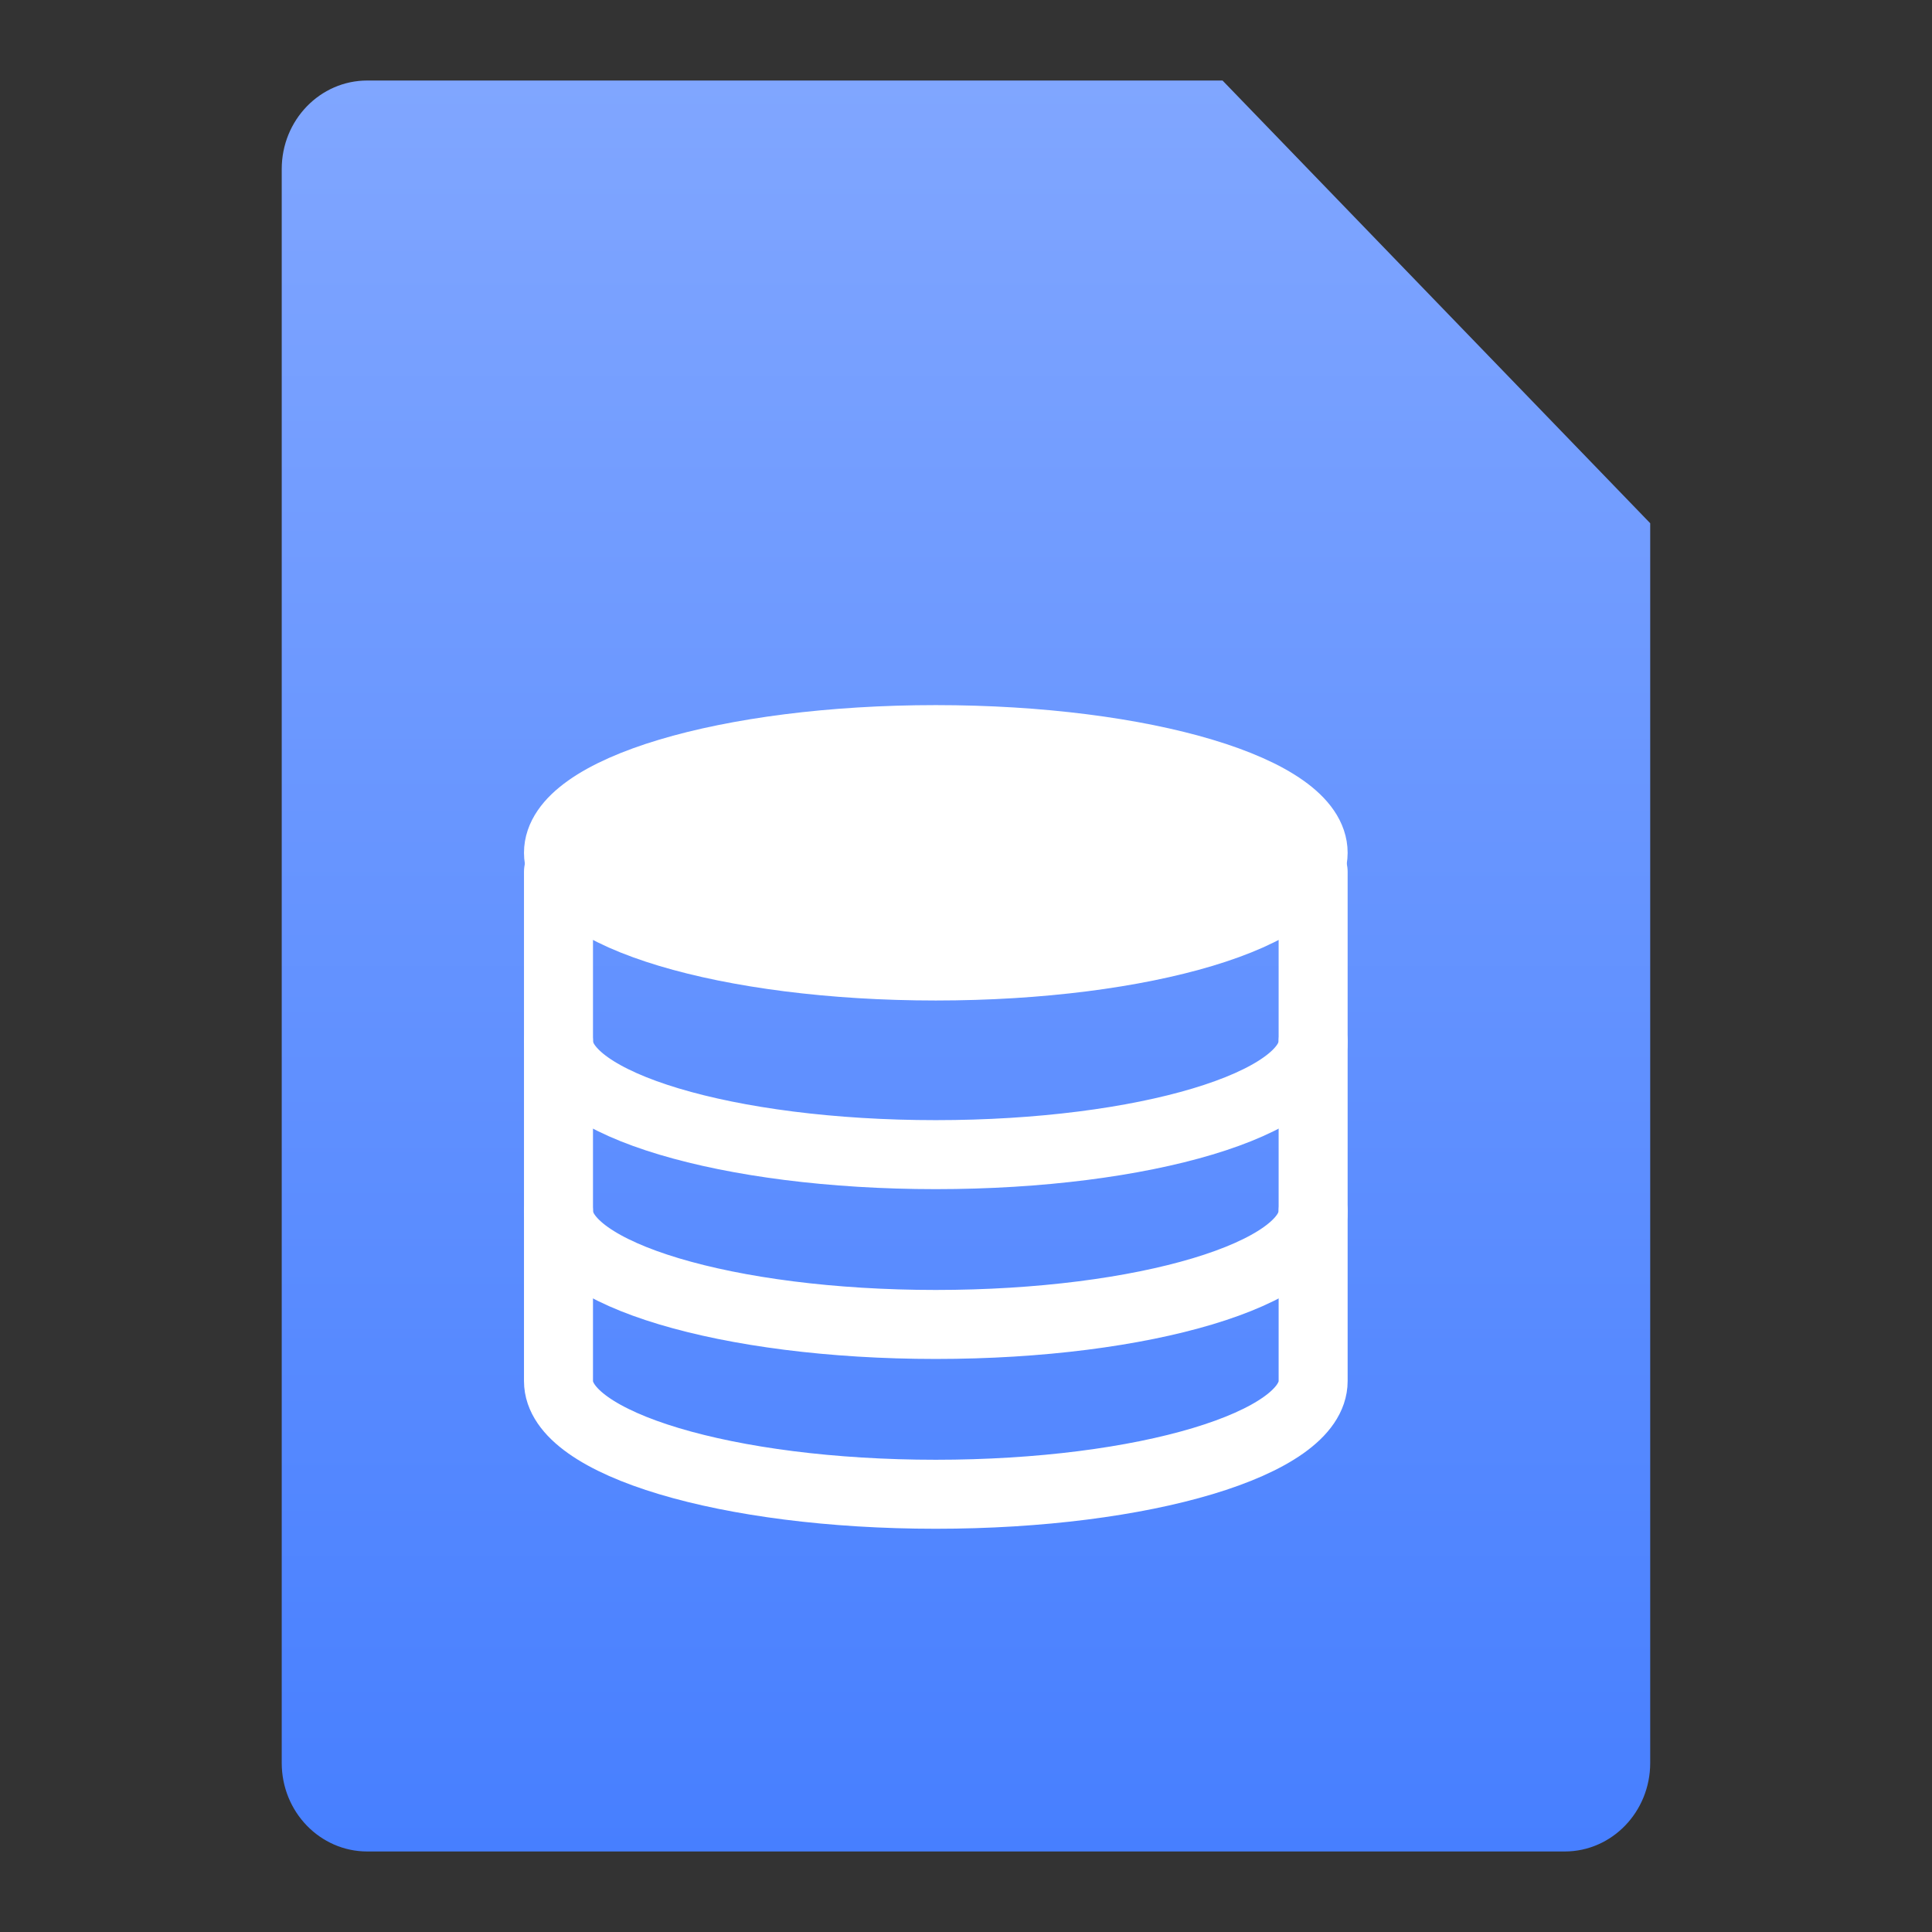 <svg width="28" height="28" viewBox="0 0 28 28" fill="none" xmlns="http://www.w3.org/2000/svg">
<rect x="0" y="0" width="28" height="28" fill="#333333" stroke="none"/>
<path d="M5.323 1.167H17.718L23.916 7.583V25.55C23.916 26.259 23.361 26.833 22.677 26.833H5.323C4.638 26.833 4.083 26.259 4.083 25.55V2.45C4.083 1.741 4.638 1.167 5.323 1.167Z" fill="url(#paint0_linear_34189_132160)"/>
<g clip-path="url(#clip0_34189_132160)">
<path d="M19.031 12.633C19.031 12.633 19.031 19.486 19.031 20.016C19.031 20.922 16.583 21.656 13.562 21.656C10.542 21.656 8.094 20.922 8.094 20.016C8.094 19.508 8.094 12.633 8.094 12.633" stroke="white" stroke-linecap="round" stroke-linejoin="round"/>
<path d="M19.031 17.555C19.031 18.461 16.583 19.195 13.562 19.195C10.542 19.195 8.094 18.461 8.094 17.555" stroke="white" stroke-linecap="round" stroke-linejoin="round"/>
<path d="M19.031 15.094C19.031 16 16.583 16.734 13.562 16.734C10.542 16.734 8.094 16 8.094 15.094" stroke="white" stroke-linecap="round" stroke-linejoin="round"/>
<path d="M13.562 14C16.583 14 19.031 13.265 19.031 12.359C19.031 11.453 16.583 10.719 13.562 10.719C10.542 10.719 8.094 11.453 8.094 12.359C8.094 13.265 10.542 14 13.562 14Z" fill="white" stroke="white" stroke-linecap="round" stroke-linejoin="round"/>
</g>
<defs>
<linearGradient id="paint0_linear_34189_132160" x1="14" y1="1.167" x2="14" y2="26.833" gradientUnits="userSpaceOnUse">
<stop stop-color="#80A6FF"/>
<stop offset="1" stop-color="#477FFF"/>
</linearGradient>
<clipPath id="clip0_34189_132160">
<rect width="13.125" height="13.125" fill="white" transform="translate(7 9.625)"/>
</clipPath>
</defs>
</svg>
